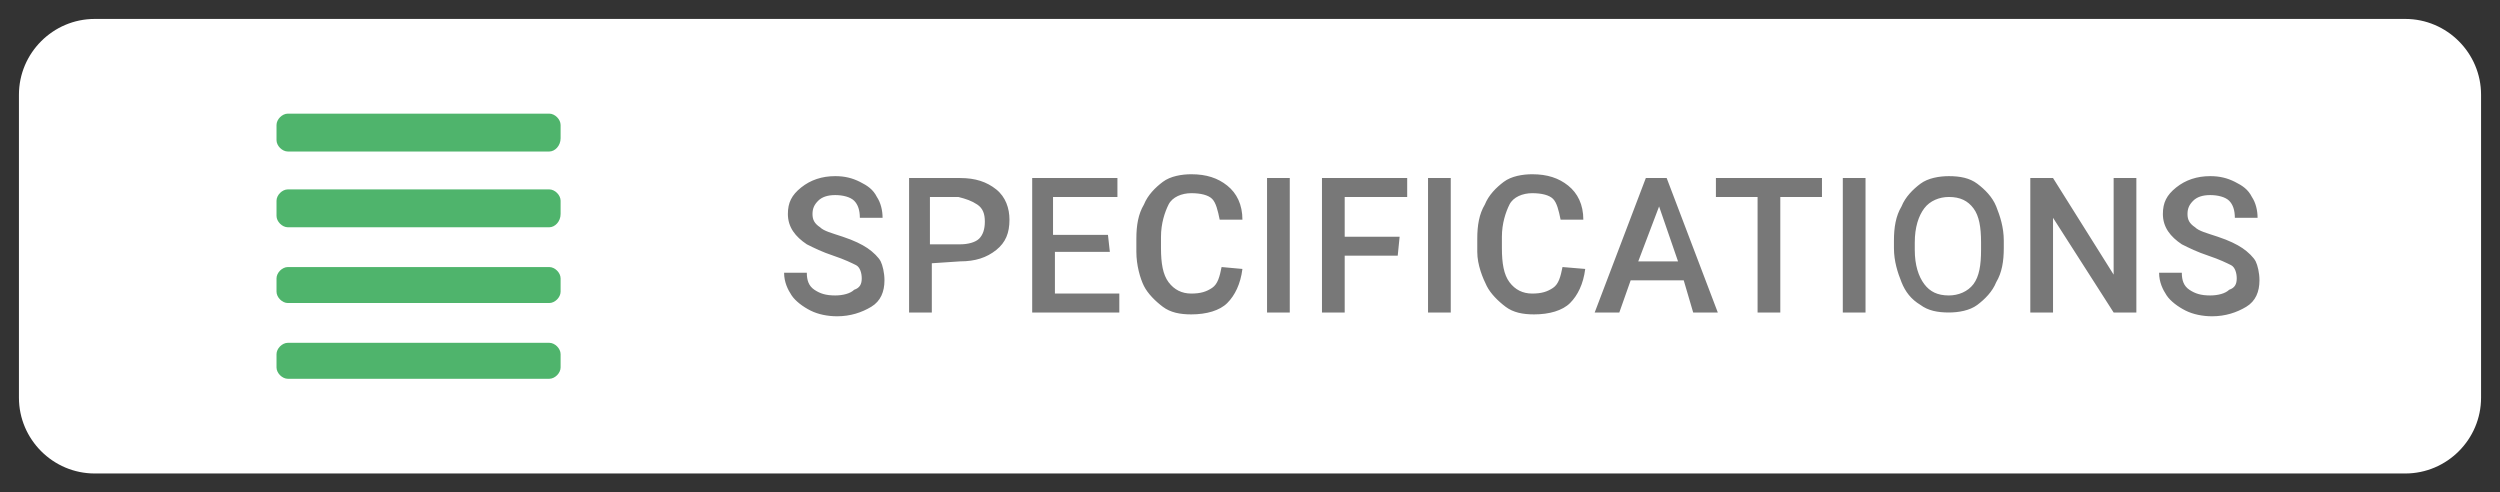<svg xmlns="http://www.w3.org/2000/svg" width="132" height="26"><rect width="100%" height="100%" fill="#333333" stroke="none"/><path d="M127 25H5c-2.2 0-4-1.8-4-4V5c0-2.2 1.8-4 4-4h122c2.2 0 4 1.8 4 4v16c0 2.2-1.8 4-4 4z" fill="#fff"/><path d="M45.5 14.7c0-.3-.1-.6-.3-.7s-.6-.3-1.2-.5-1-.4-1.4-.6c-.6-.4-1-.9-1-1.6 0-.6.2-1 .7-1.4s1.1-.6 1.8-.6c.5 0 .9.1 1.3.3.4.2.7.4.9.8.2.3.3.7.3 1.1h-1.2c0-.4-.1-.7-.3-.9s-.6-.3-1-.3-.7.1-.9.3-.3.4-.3.7.1.5.4.7c.2.2.6.3 1.2.5s1 .4 1.3.6c.3.2.6.5.7.7s.2.6.2 1c0 .6-.2 1.1-.7 1.4-.5.3-1.1.5-1.8.5-.5 0-1-.1-1.4-.3s-.8-.5-1-.8-.4-.7-.4-1.2h1.2c0 .4.1.7.4.9.3.2.6.3 1.1.3.4 0 .8-.1 1-.3.3-.1.4-.3.4-.6zm3.7-.8v2.6H48V9.4h2.7c.8 0 1.4.2 1.9.6.5.4.7 1 .7 1.6 0 .7-.2 1.2-.7 1.6-.5.4-1.1.6-1.9.6l-1.5.1zm0-1h1.5c.4 0 .8-.1 1-.3s.3-.5.3-.9-.1-.7-.4-.9-.6-.3-1-.4h-1.5v2.5h.1zm9.4.4h-2.9v2.2h3.4v1h-4.6V9.4H59v1h-3.4v2h2.9l.1.9zm7 .9c-.1.8-.4 1.4-.8 1.8-.4.4-1.1.6-1.9.6-.6 0-1.1-.1-1.5-.4-.4-.3-.8-.7-1-1.1S60 14 60 13.3v-.7c0-.7.1-1.3.4-1.8.2-.5.6-.9 1-1.2s1-.4 1.5-.4c.8 0 1.4.2 1.9.6.5.4.8 1 .8 1.8h-1.2c-.1-.5-.2-.9-.4-1.1-.2-.2-.6-.3-1.1-.3s-1 .2-1.2.6-.4 1-.4 1.7v.6c0 .8.1 1.4.4 1.8.3.4.7.6 1.2.6s.8-.1 1.1-.3c.3-.2.4-.6.5-1.1l1.1.1zm2.5 2.3h-1.2V9.4h1.2v7.1zm5.7-3H71v3h-1.2V9.4h4.5v1H71v2.1h2.9l-.1 1zm2.8 3h-1.2V9.4h1.2v7.1zm7.1-2.3c-.1.8-.4 1.4-.8 1.8-.4.4-1.1.6-1.9.6-.6 0-1.1-.1-1.5-.4-.4-.3-.8-.7-1-1.1S78 14 78 13.3v-.7c0-.7.1-1.3.4-1.8.2-.5.6-.9 1-1.2s1-.4 1.5-.4c.8 0 1.4.2 1.9.6s.8 1 .8 1.8h-1.2c-.1-.5-.2-.9-.4-1.1s-.6-.3-1.1-.3-1 .2-1.2.6-.4 1-.4 1.7v.6c0 .8.1 1.4.4 1.8.3.4.7.6 1.2.6s.8-.1 1.1-.3.4-.6.5-1.1l1.2.1zm5.2.6h-2.8l-.6 1.7h-1.3l2.7-7.1H88l2.7 7.1h-1.3l-.5-1.7zm-2.4-1h2.1l-1-2.9-1.1 2.9zm9.7-3.4H94v6.1h-1.2v-6.1h-2.2v-1h5.6v1zm2.3 6.1h-1.2V9.4h1.2v7.1zm7.3-3.4c0 .7-.1 1.3-.4 1.8-.2.5-.6.9-1 1.2-.4.3-1 .4-1.5.4-.6 0-1.1-.1-1.5-.4-.5-.3-.8-.7-1-1.2s-.4-1.1-.4-1.8v-.4c0-.7.1-1.3.4-1.8.2-.5.6-.9 1-1.2s1-.4 1.5-.4c.6 0 1.1.1 1.5.4.4.3.8.7 1 1.2s.4 1.1.4 1.8v.4zm-1.2-.3c0-.8-.1-1.4-.4-1.8s-.7-.6-1.3-.6c-.5 0-1 .2-1.3.6-.3.4-.5 1-.5 1.8v.4c0 .8.2 1.4.5 1.8.3.4.7.6 1.3.6.5 0 1-.2 1.3-.6.3-.4.4-1 .4-1.8v-.4zm8.2 3.7h-1.2l-3.2-5v5h-1.2V9.4h1.2l3.2 5.1V9.4h1.2v7.1zm5.3-1.8c0-.3-.1-.6-.3-.7s-.6-.3-1.2-.5-1-.4-1.4-.6c-.6-.4-1-.9-1-1.6 0-.6.2-1 .7-1.4s1.1-.6 1.8-.6c.5 0 .9.1 1.3.3s.7.4.9.8c.2.3.3.7.3 1.1H118c0-.4-.1-.7-.3-.9-.2-.2-.6-.3-1-.3s-.7.1-.9.3c-.2.2-.3.4-.3.7s.1.5.4.7c.2.2.6.3 1.2.5s1 .4 1.3.6c.3.2.6.5.7.7s.2.6.2 1c0 .6-.2 1.1-.7 1.4-.5.3-1.1.5-1.8.5-.5 0-1-.1-1.4-.3s-.8-.5-1-.8-.4-.7-.4-1.2h1.2c0 .4.1.7.4.9s.6.3 1.1.3c.4 0 .8-.1 1-.3.3-.1.4-.3.4-.6z" fill="#787878"/><path d="M29 8H15.2c-.3 0-.6-.3-.6-.6v-.8c0-.3.3-.6.6-.6H29c.3 0 .6.3.6.6v.7c0 .4-.3.7-.6.7zm0 4H15.2c-.3 0-.6-.3-.6-.6v-.8c0-.3.3-.6.6-.6H29c.3 0 .6.3.6.6v.7c0 .4-.3.7-.6.7zm0 4H15.2c-.3 0-.6-.3-.6-.6v-.7c0-.3.3-.6.6-.6H29c.3 0 .6.3.6.6v.7c0 .3-.3.6-.6.6zm0 4H15.2c-.3 0-.6-.3-.6-.6v-.7c0-.3.3-.6.6-.6H29c.3 0 .6.3.6.6v.7c0 .3-.3.6-.6.6z" fill="#4fb46c"/></svg>